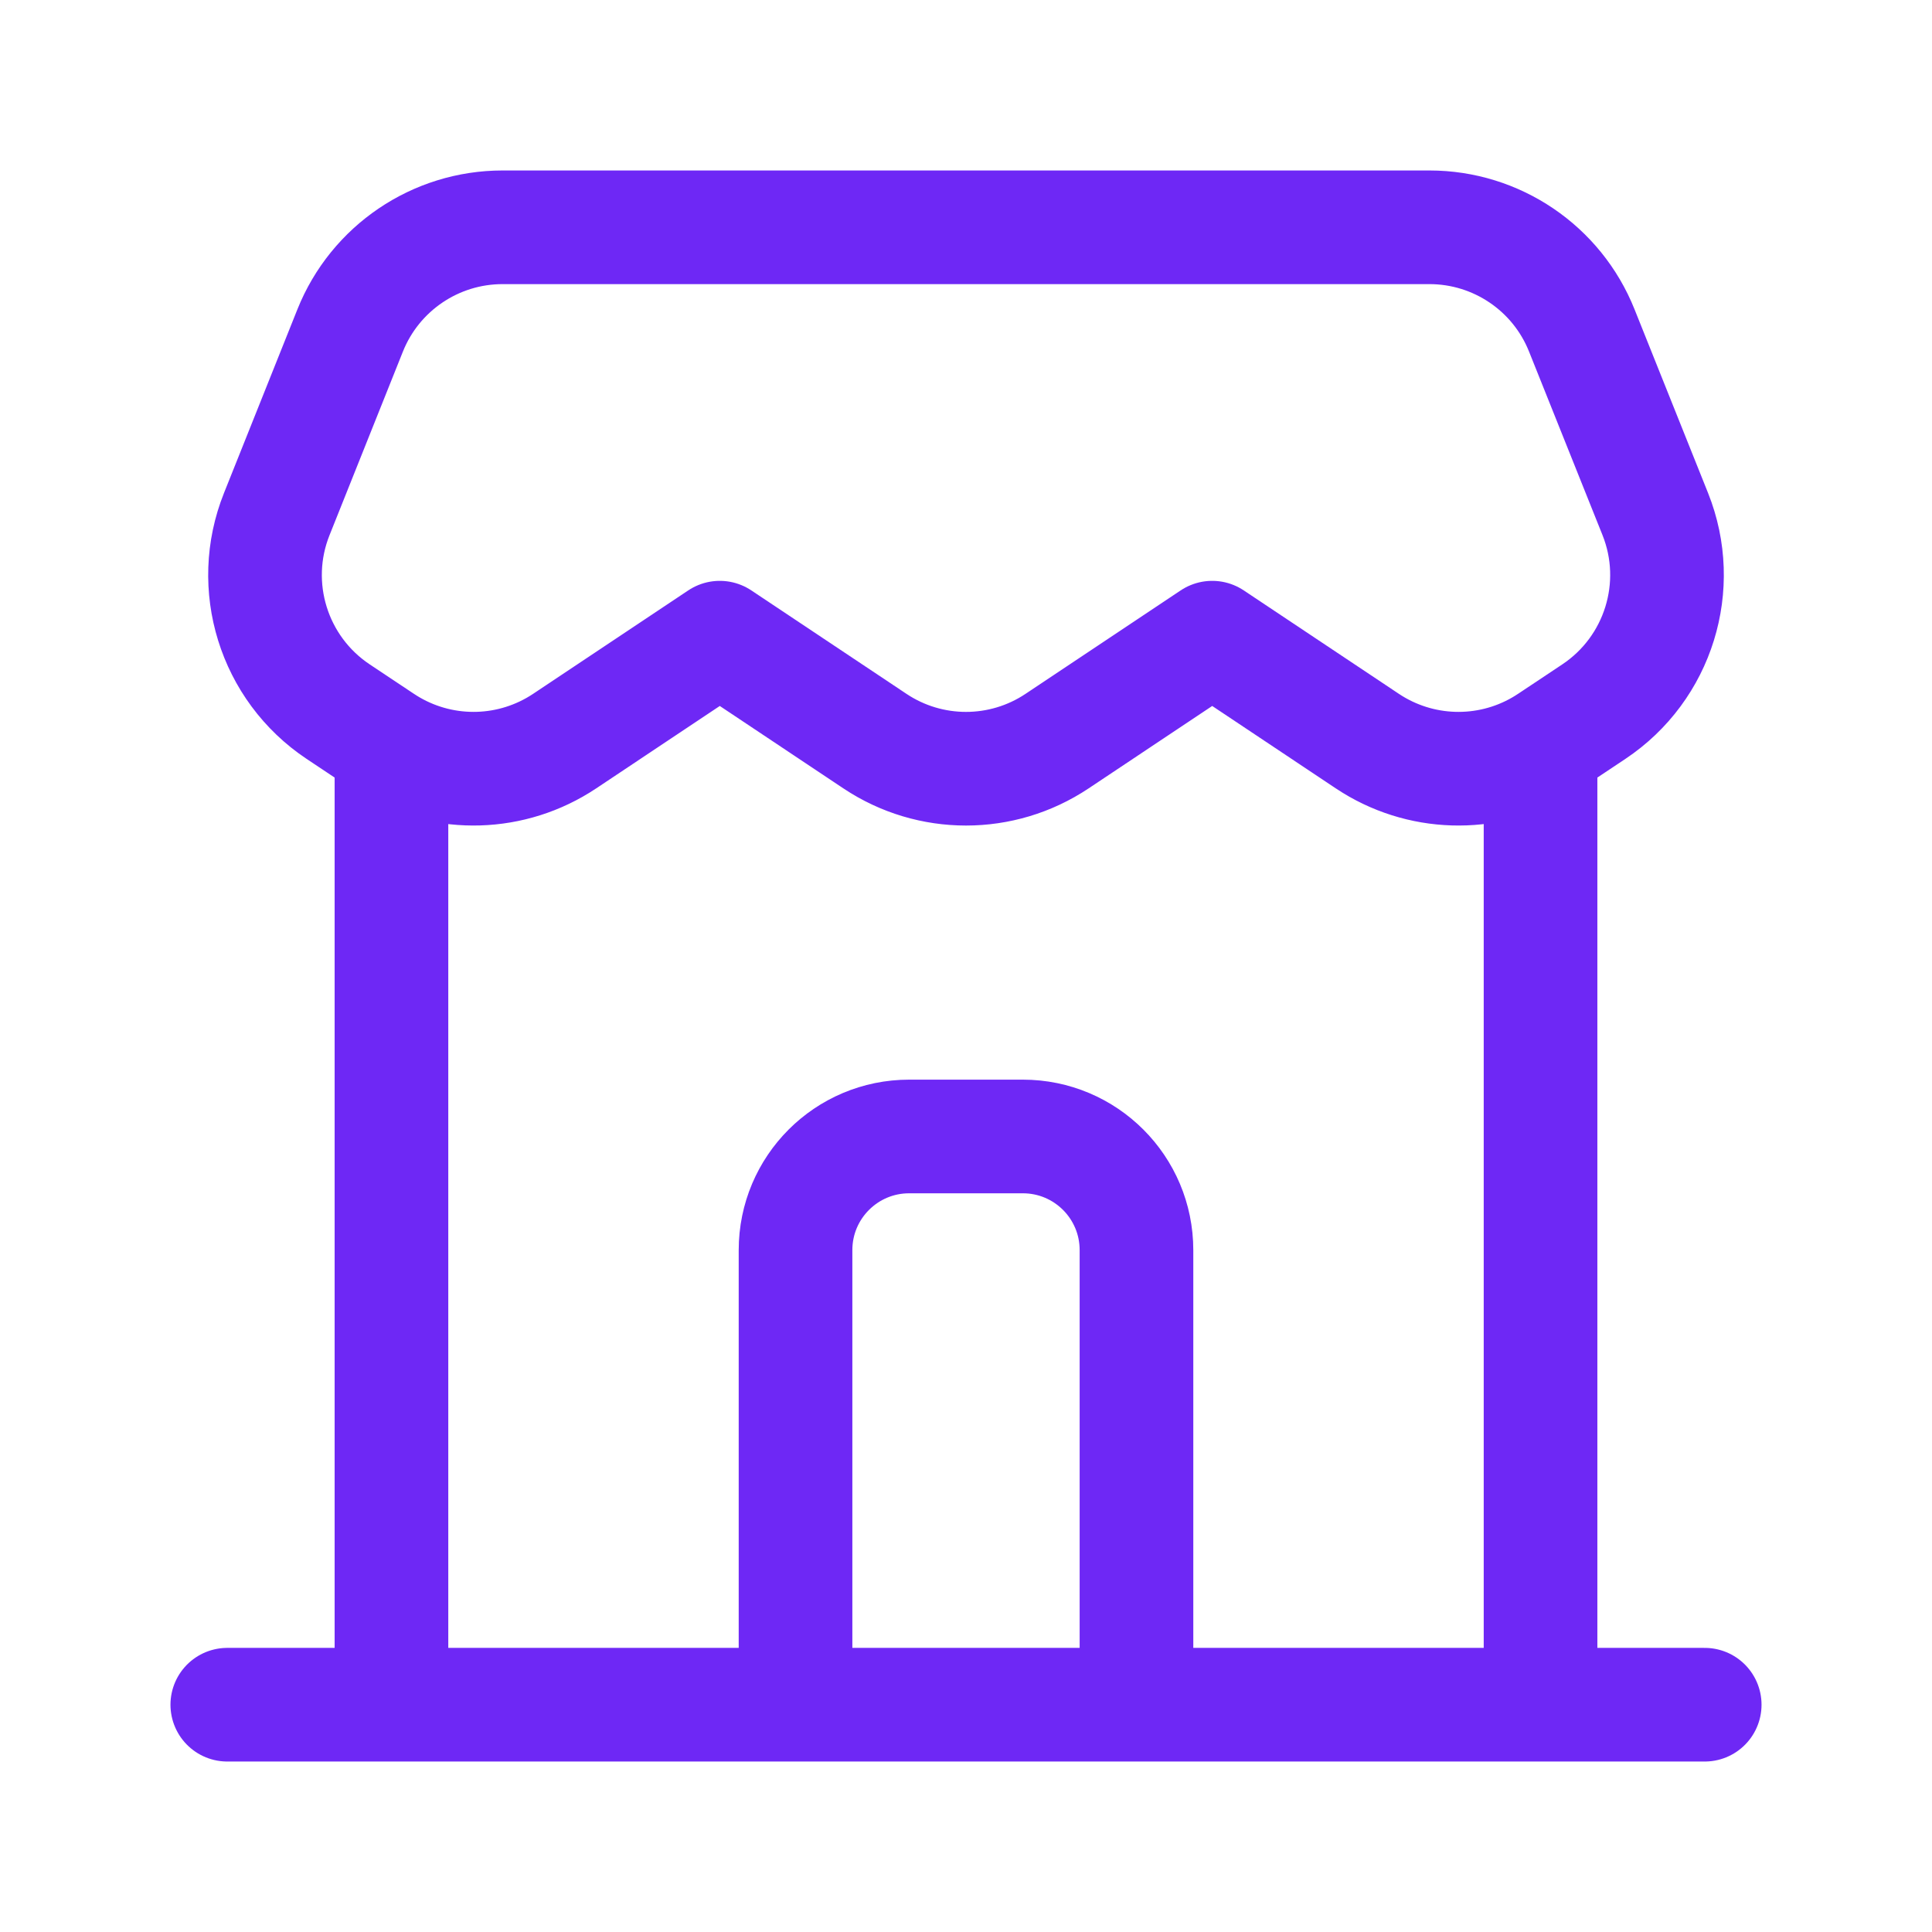 <svg width="34" height="34" viewBox="0 0 34 34" fill="none" xmlns="http://www.w3.org/2000/svg">
<path d="M4 30H6.889M30 30H27.111M6.889 30H27.111M6.889 30V13.141M27.111 30V13.141M6.889 13.141C6.835 13.11 6.783 13.077 6.731 13.043L5.95 12.523C4.814 11.765 4.363 10.314 4.871 9.046L6.162 5.816C6.601 4.719 7.663 4 8.845 4H25.155C26.337 4 27.399 4.719 27.837 5.816L29.13 9.046C29.637 10.314 29.186 11.765 28.05 12.523L27.269 13.043C27.217 13.077 27.165 13.11 27.111 13.141M6.889 13.141C7.836 13.688 9.017 13.655 9.936 13.043L12.667 11.222L15.398 13.043C16.368 13.69 17.632 13.69 18.602 13.043L21.333 11.222L24.064 13.043C24.983 13.655 26.165 13.688 27.111 13.141" stroke="#6E28F5" stroke-width="2" stroke-linecap="round" stroke-linejoin="round"/>
<path d="M20 30V22C20 20.895 19.105 20 18 20H16C14.895 20 14 20.895 14 22V30" stroke="#6E28F5" stroke-width="2"/>
</svg>
